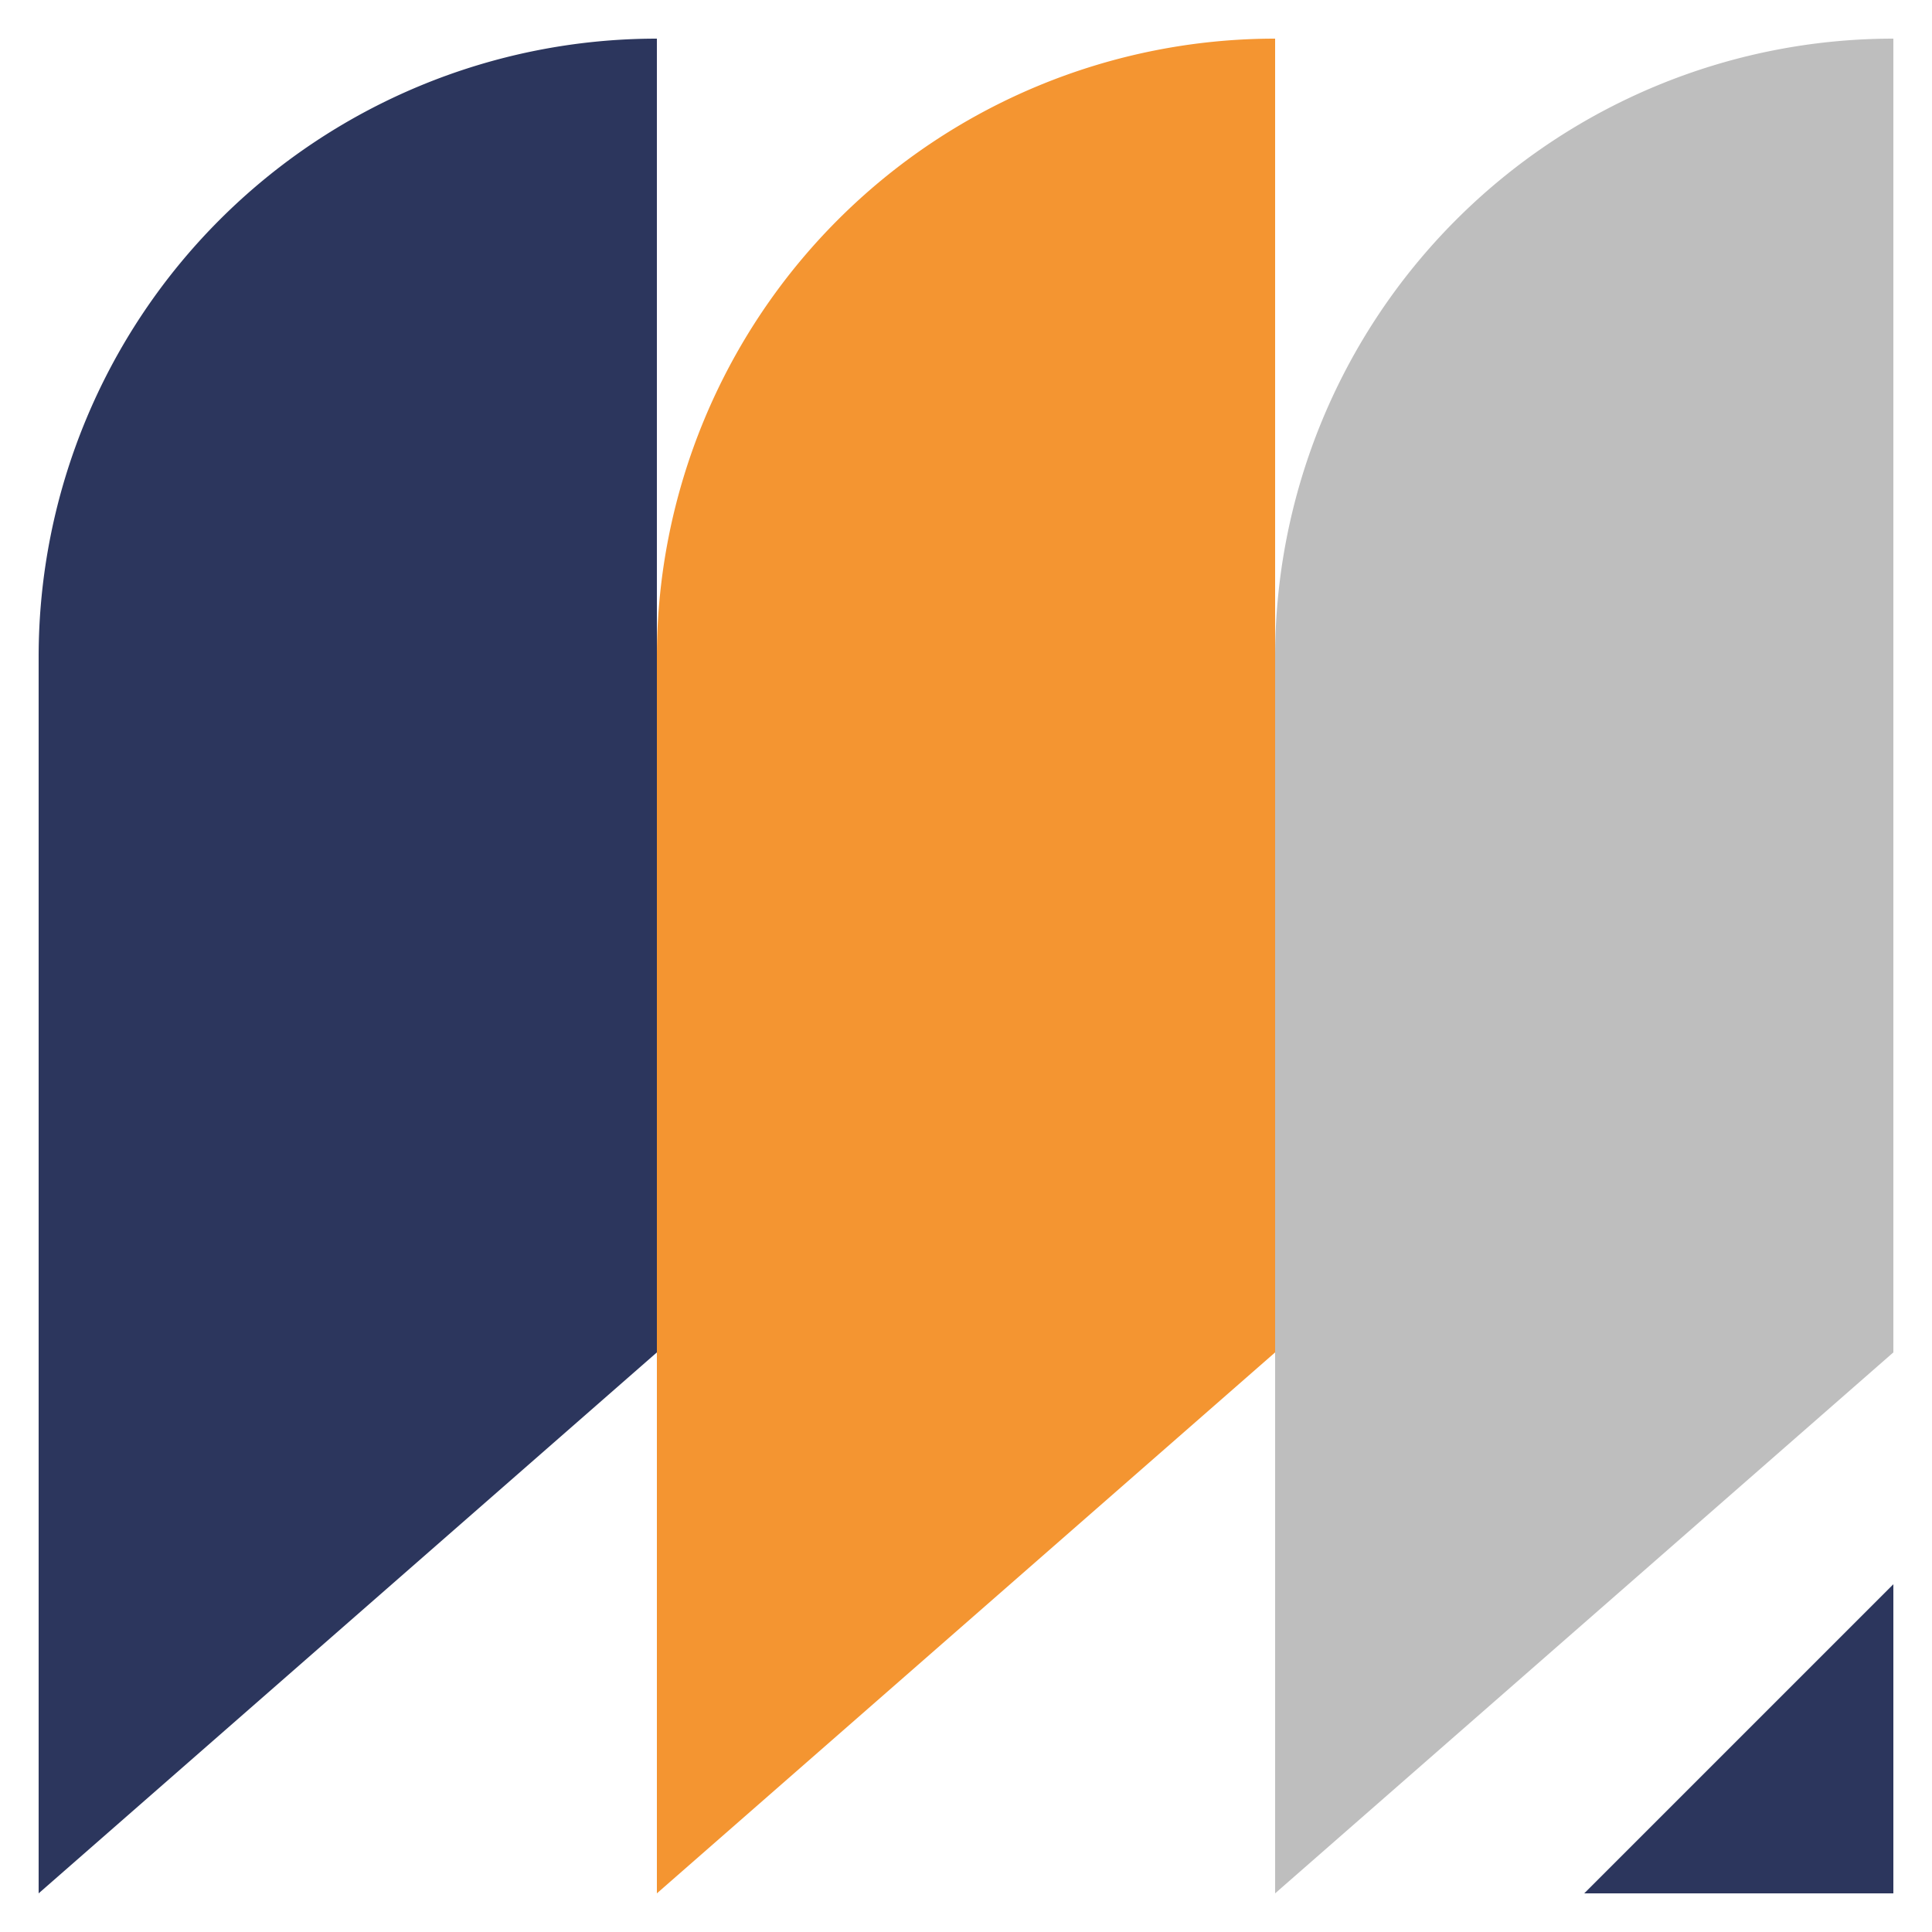 <svg version="1.1"
       width="500"
       height="500"
       viewBox="0 0 500 500"
       xmlns="http://www.w3.org/2000/svg">

    <path d="M10,490 v-320 a160,160,0,0,1,160,-160 v340 Z" fill="#2c365d"/>
    <path d="M170,490 v-320 a160,160,0,0,1,160,-160 v340 Z" fill="#f49531"/>
    <path d="M330,490 v-320 a160,160,0,0,1,160,-160 v340 Z" fill="#bebebe"/>
    <path d="M490,490 v-80 l-80,80 Z" fill="#2c365d" />
  </svg>